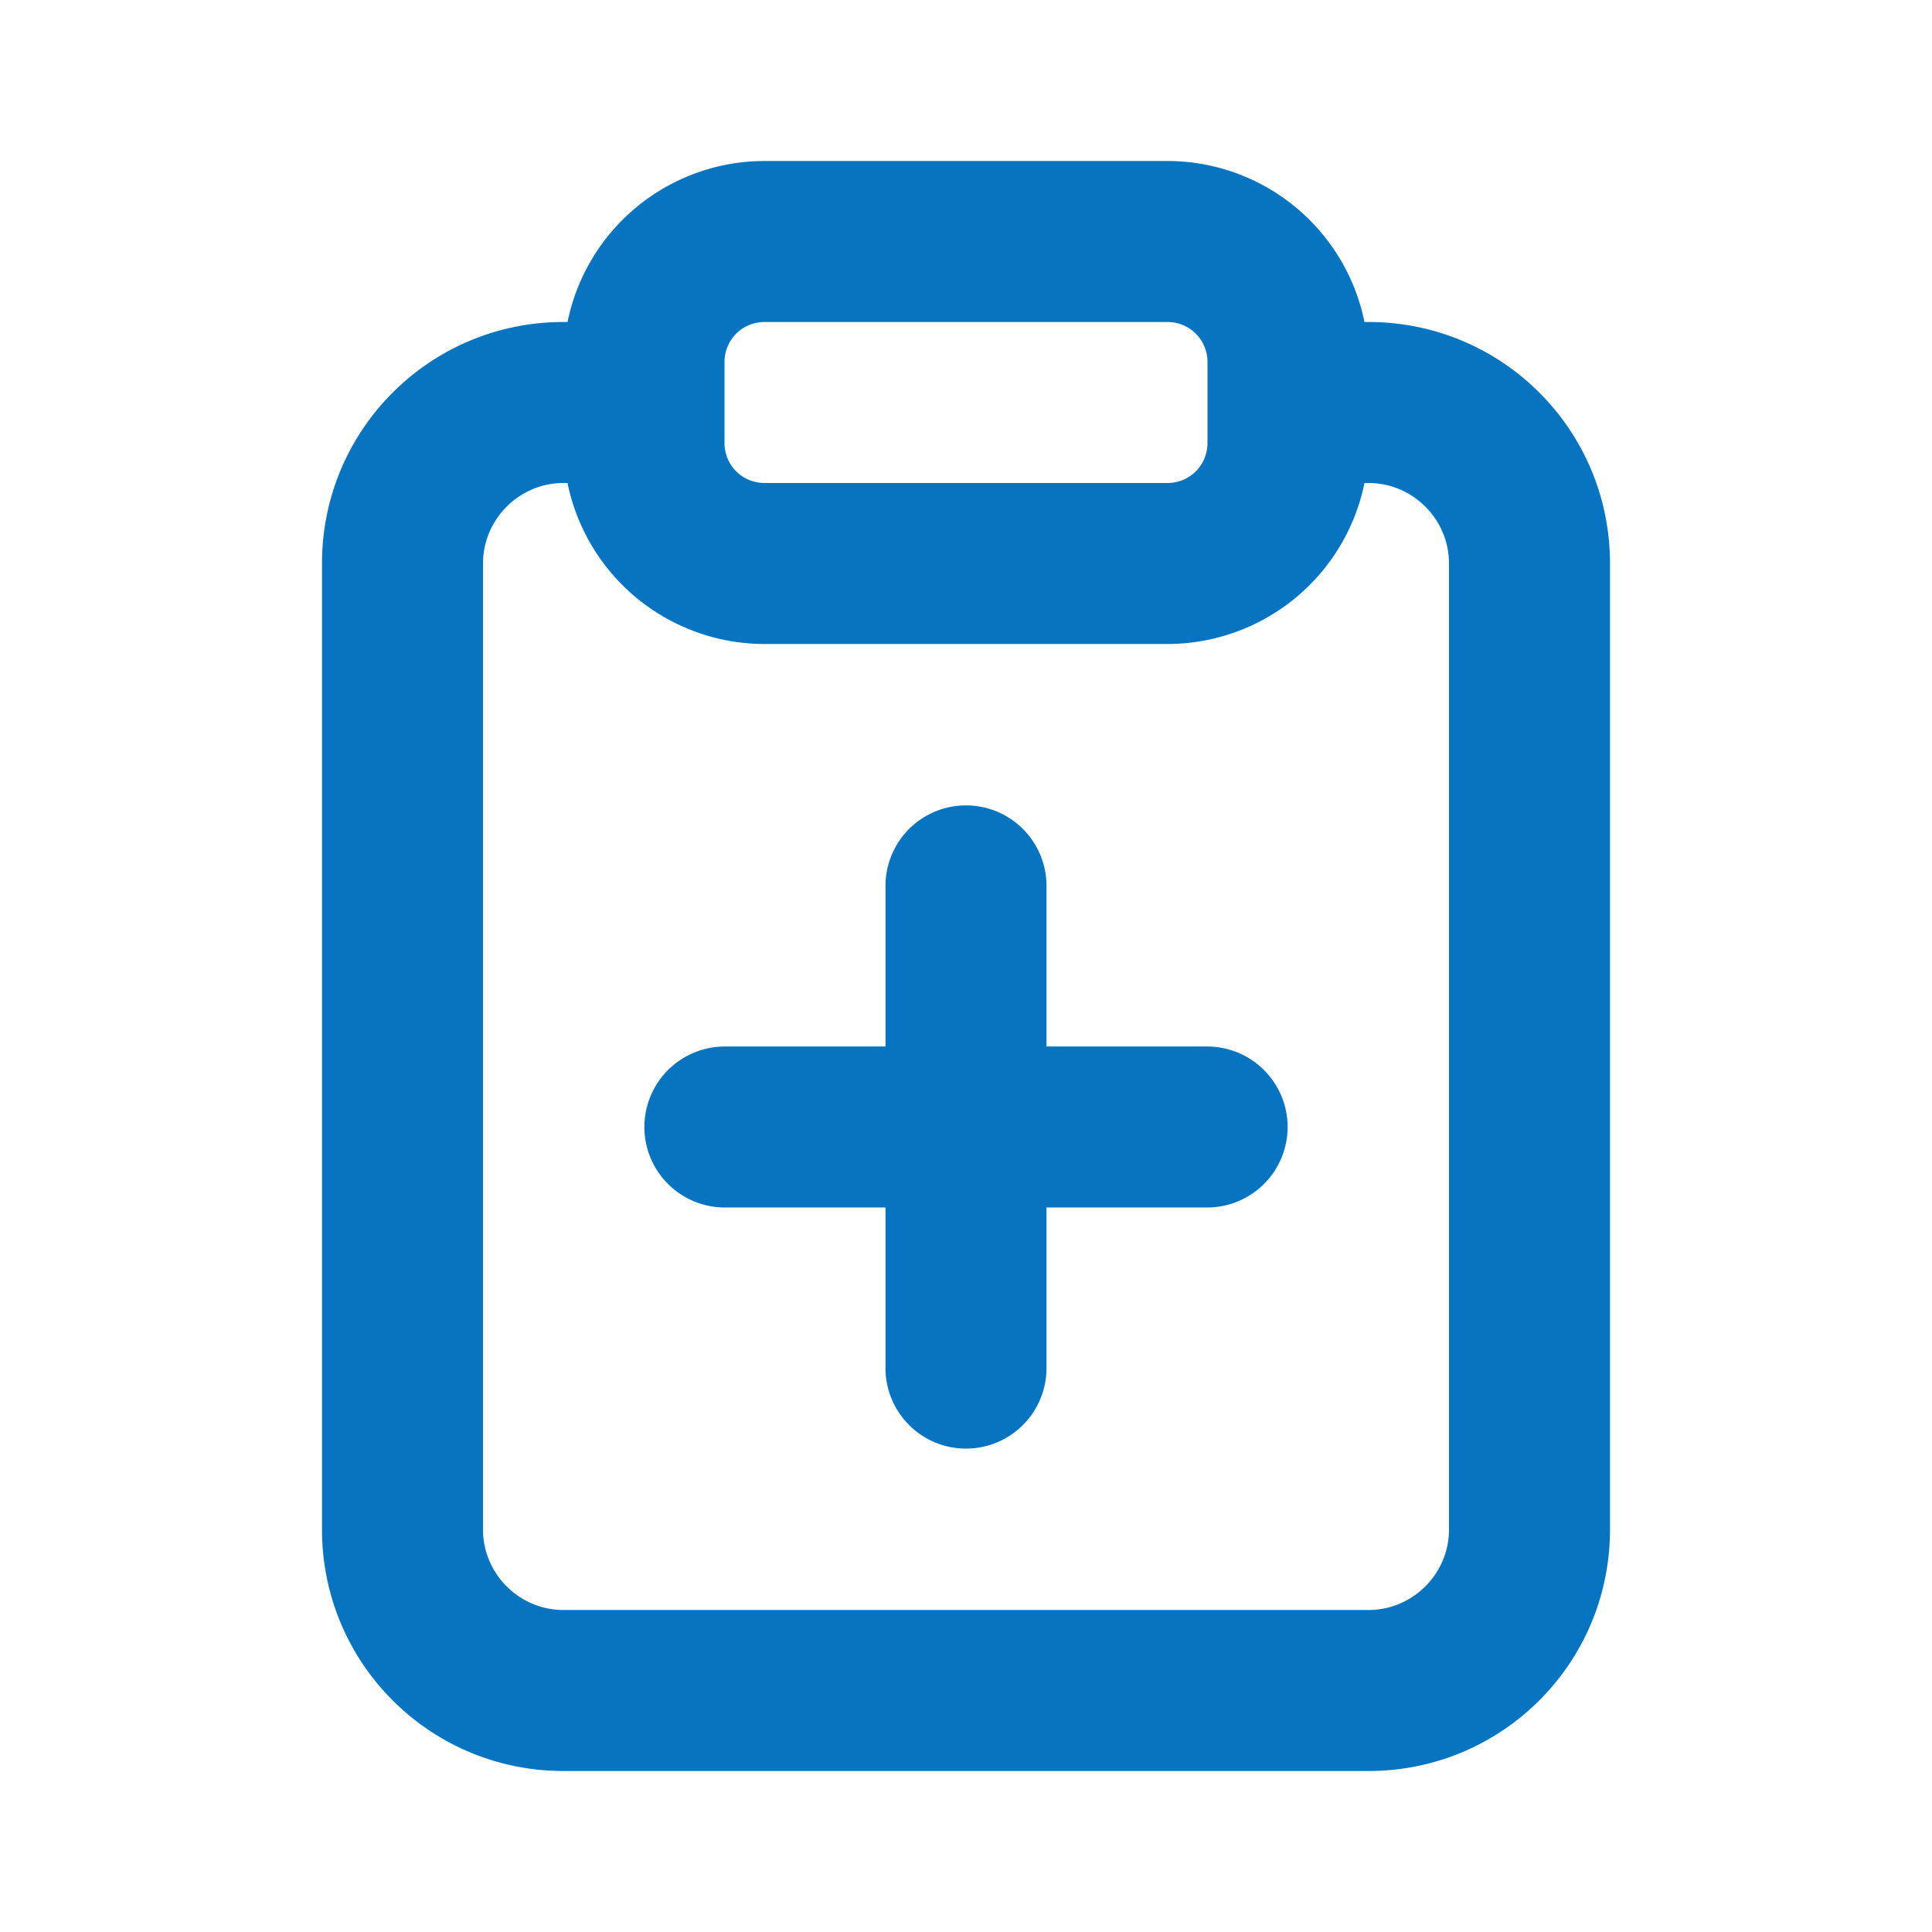 <?xml version="1.0" standalone="no"?><!DOCTYPE svg PUBLIC "-//W3C//DTD SVG 1.1//EN" "http://www.w3.org/Graphics/SVG/1.1/DTD/svg11.dtd"><svg t="1744556206010" class="icon" viewBox="0 0 1024 1024" version="1.1" xmlns="http://www.w3.org/2000/svg" p-id="3649" xmlns:xlink="http://www.w3.org/1999/xlink" width="32" height="32"><path d="M554.667 469.333a42.667 42.667 0 0 0-85.333 0v85.333H384a42.667 42.667 0 0 0 0 85.333h85.333v85.333a42.667 42.667 0 0 0 85.333 0v-85.333h85.333a42.667 42.667 0 0 0 0-85.333h-85.333v-85.333z" p-id="3650" fill="#0674C1"></path><path d="M725.333 170.667h-2.133a106.667 106.667 0 0 0-104.533-85.333h-213.333a106.667 106.667 0 0 0-104.533 85.333H298.667C227.84 170.667 170.667 227.84 170.667 298.667v512c0 70.827 57.173 128 128 128h426.667c70.827 0 128-57.173 128-128V298.667c0-70.827-57.173-128-128-128z m-341.333 21.333c0-11.947 9.387-21.333 21.333-21.333h213.333c11.947 0 21.333 9.387 21.333 21.333v42.667c0 11.947-9.387 21.333-21.333 21.333h-213.333c-11.947 0-21.333-9.387-21.333-21.333v-42.667zM768 810.667c0 23.467-19.2 42.667-42.667 42.667H298.667c-23.467 0-42.667-19.2-42.667-42.667V298.667c0-23.467 19.2-42.667 42.667-42.667h2.133A106.667 106.667 0 0 0 405.333 341.333h213.333a106.667 106.667 0 0 0 104.533-85.333H725.333c23.467 0 42.667 19.2 42.667 42.667v512z" p-id="3651" fill="#0674C1"></path></svg>